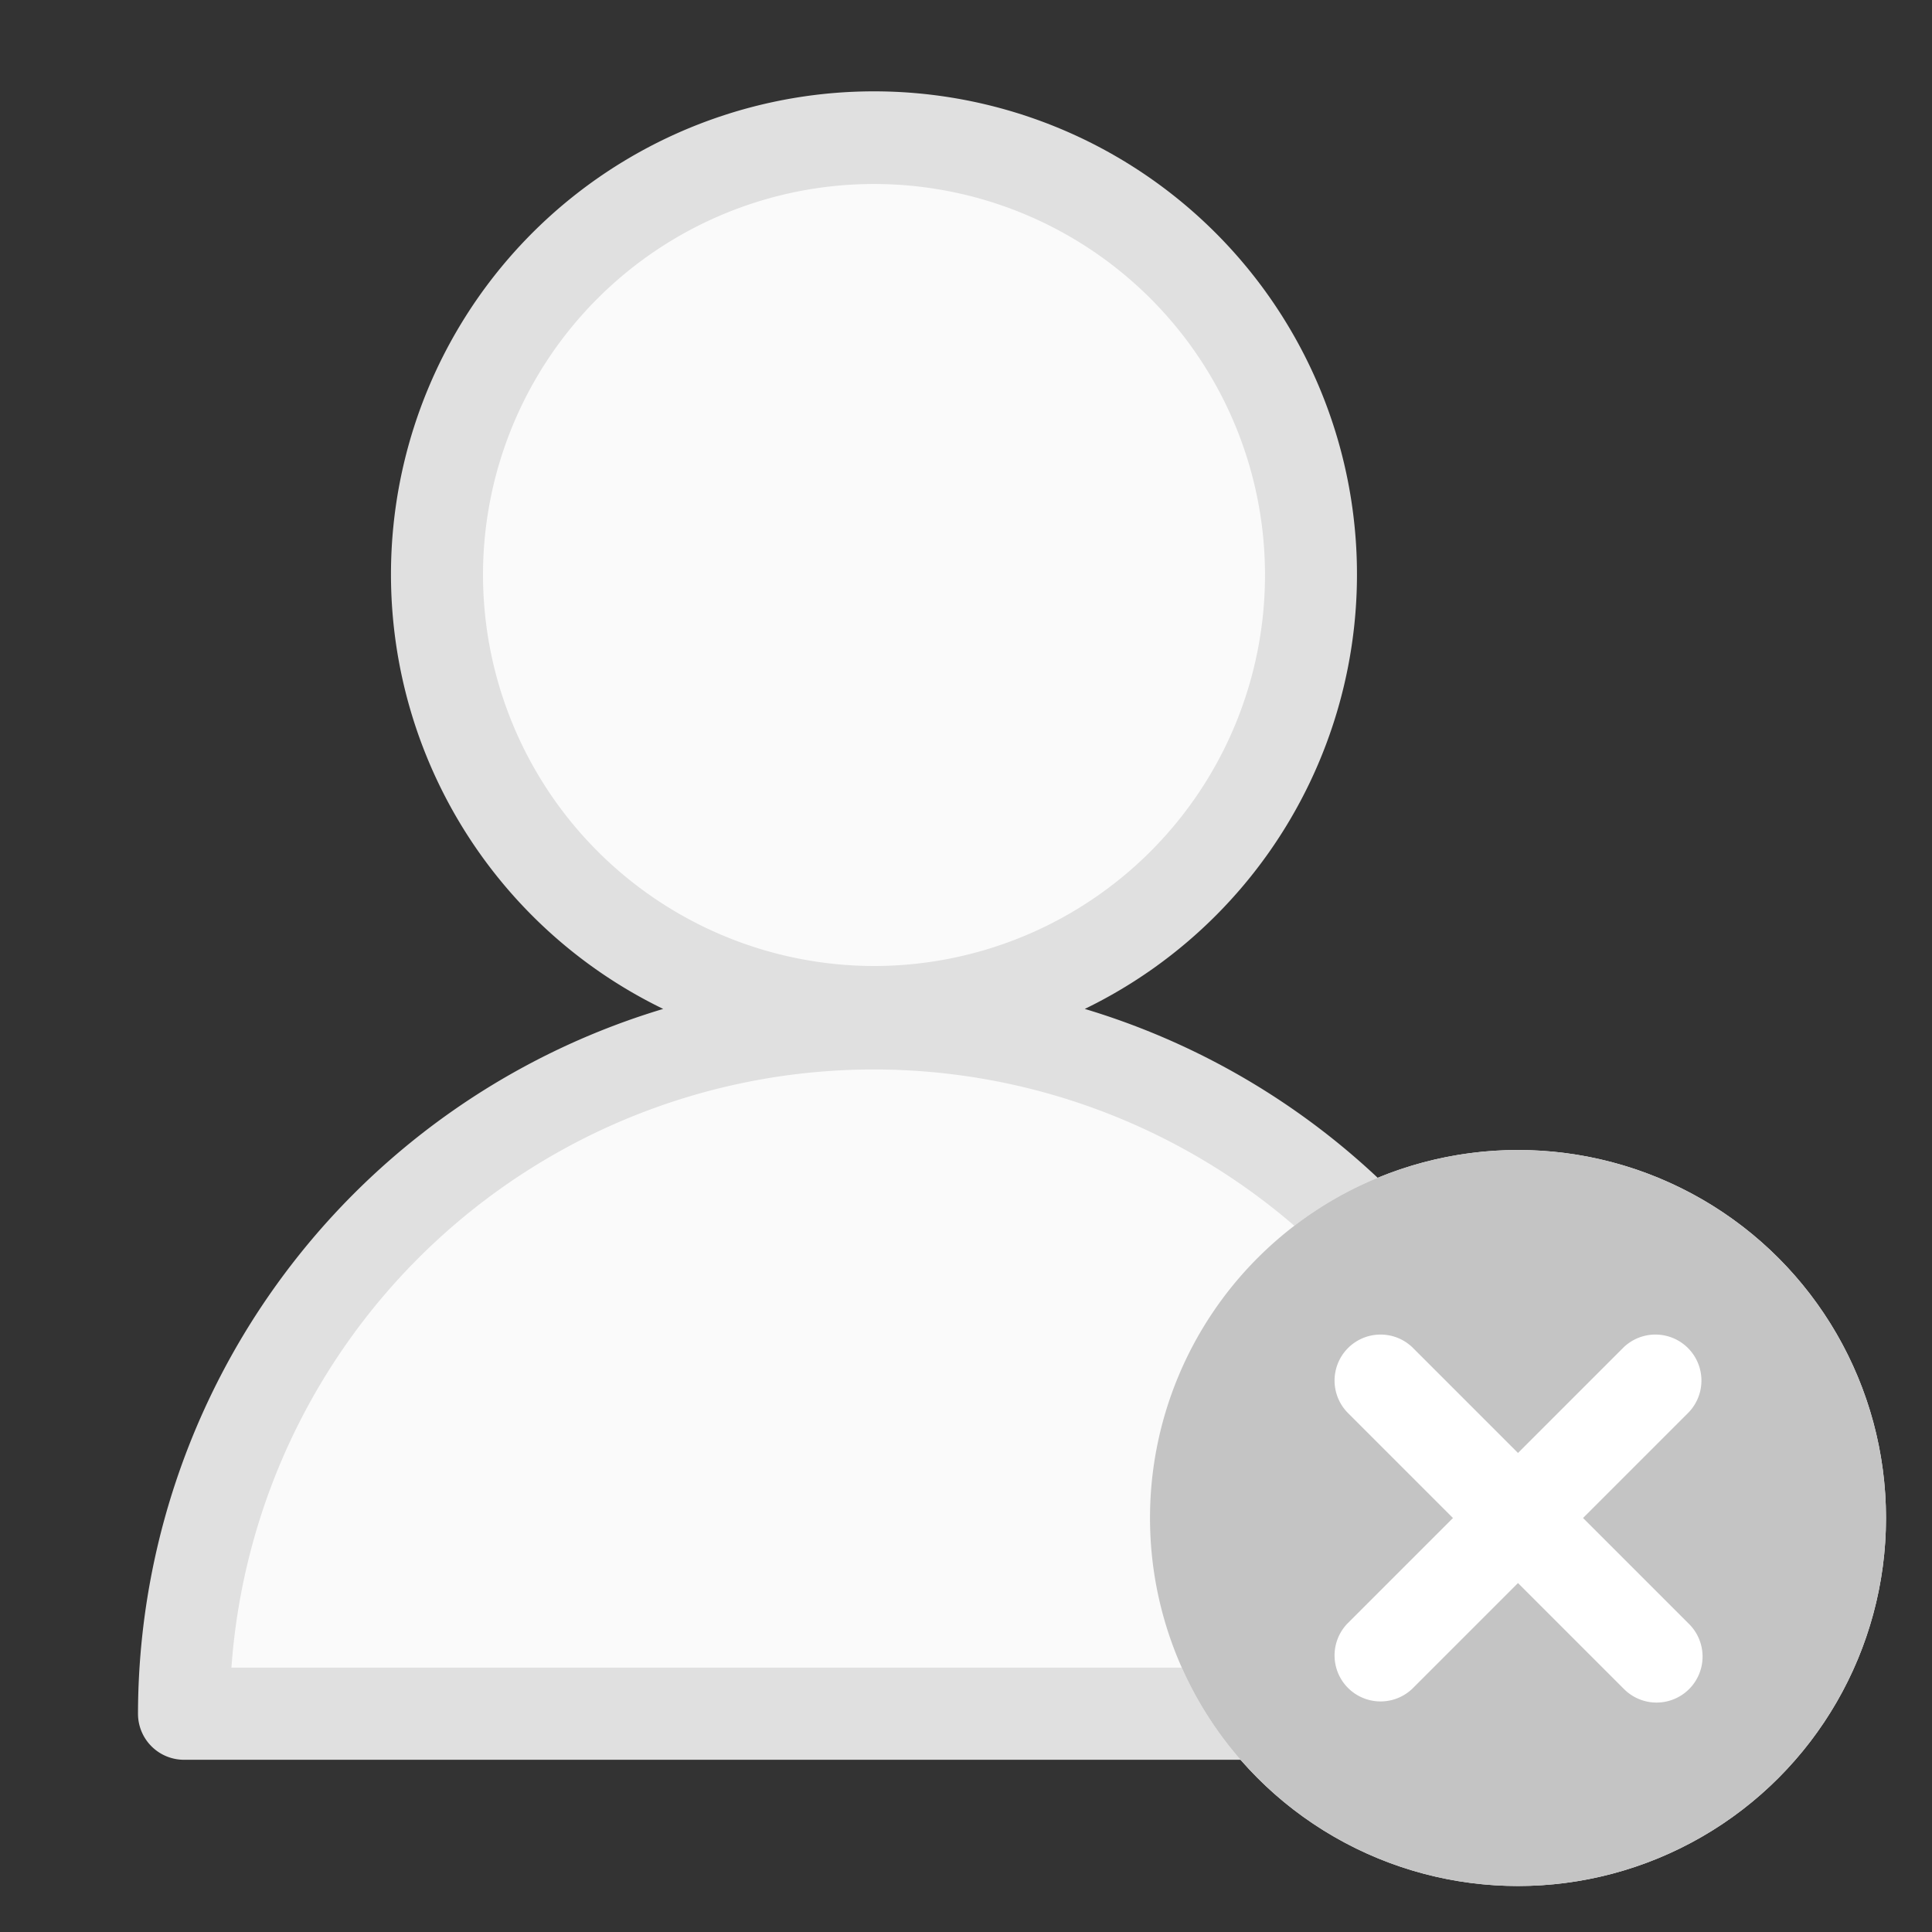 <svg xmlns="http://www.w3.org/2000/svg" width="42" height="42">
    <rect width="100%" height="100%" fill="#333333" stroke="none"/>
    <defs>
        <style>
            .cls-2{fill:#fafafa}
        </style>
    </defs>
    <g id="img_empty_user_s" transform="translate(-225 -264)">
        <g id="그룹_2644" data-name="그룹 2644" transform="translate(-1362.769 -374.447)">
            <path id="패스_3125" data-name="패스 3125" class="cls-2" d="M1591.768 675.7a15 15 0 0 1 30 0z"/>
            <circle id="타원_682" data-name="타원 682" class="cls-2" cx="9.5" cy="9.5" r="9.5" transform="translate(1597.269 641.447)"/>
            <path id="패스_3128" data-name="패스 3128" d="M1611.351 660.38a10.5 10.5 0 1 0-9.165 0 16.022 16.022 0 0 0-11.417 15.323 1 1 0 0 0 1 1h30a1 1 0 0 0 1-1 16.023 16.023 0 0 0-11.418-15.323zm-13.082-9.433a8.5 8.5 0 1 1 8.5 8.5 8.51 8.51 0 0 1-8.5-8.5zM1592.8 674.7a14 14 0 0 1 27.929 0z" style="fill:#e0e0e0"/>
            <circle id="타원_650" data-name="타원 650" cx="8" cy="8" r="8" transform="translate(1612.769 663.447)" style="fill:#fff"/>
            <path id="패스_2971" data-name="패스 2971" d="M541 493a8 8 0 1 0 8 8 8 8 0 0 0-8-8zm3.707 10.293a1 1 0 1 1-1.414 1.414L541 502.414l-2.293 2.293a1 1 0 0 1-1.414-1.414l2.293-2.293-2.293-2.293a1 1 0 0 1 1.414-1.414l2.293 2.293 2.293-2.293a1 1 0 0 1 1.414 1.414L542.414 501z" transform="translate(1079.769 170.447)" style="fill:#c4c4c4"/>
        </g>
    </g>
</svg>
